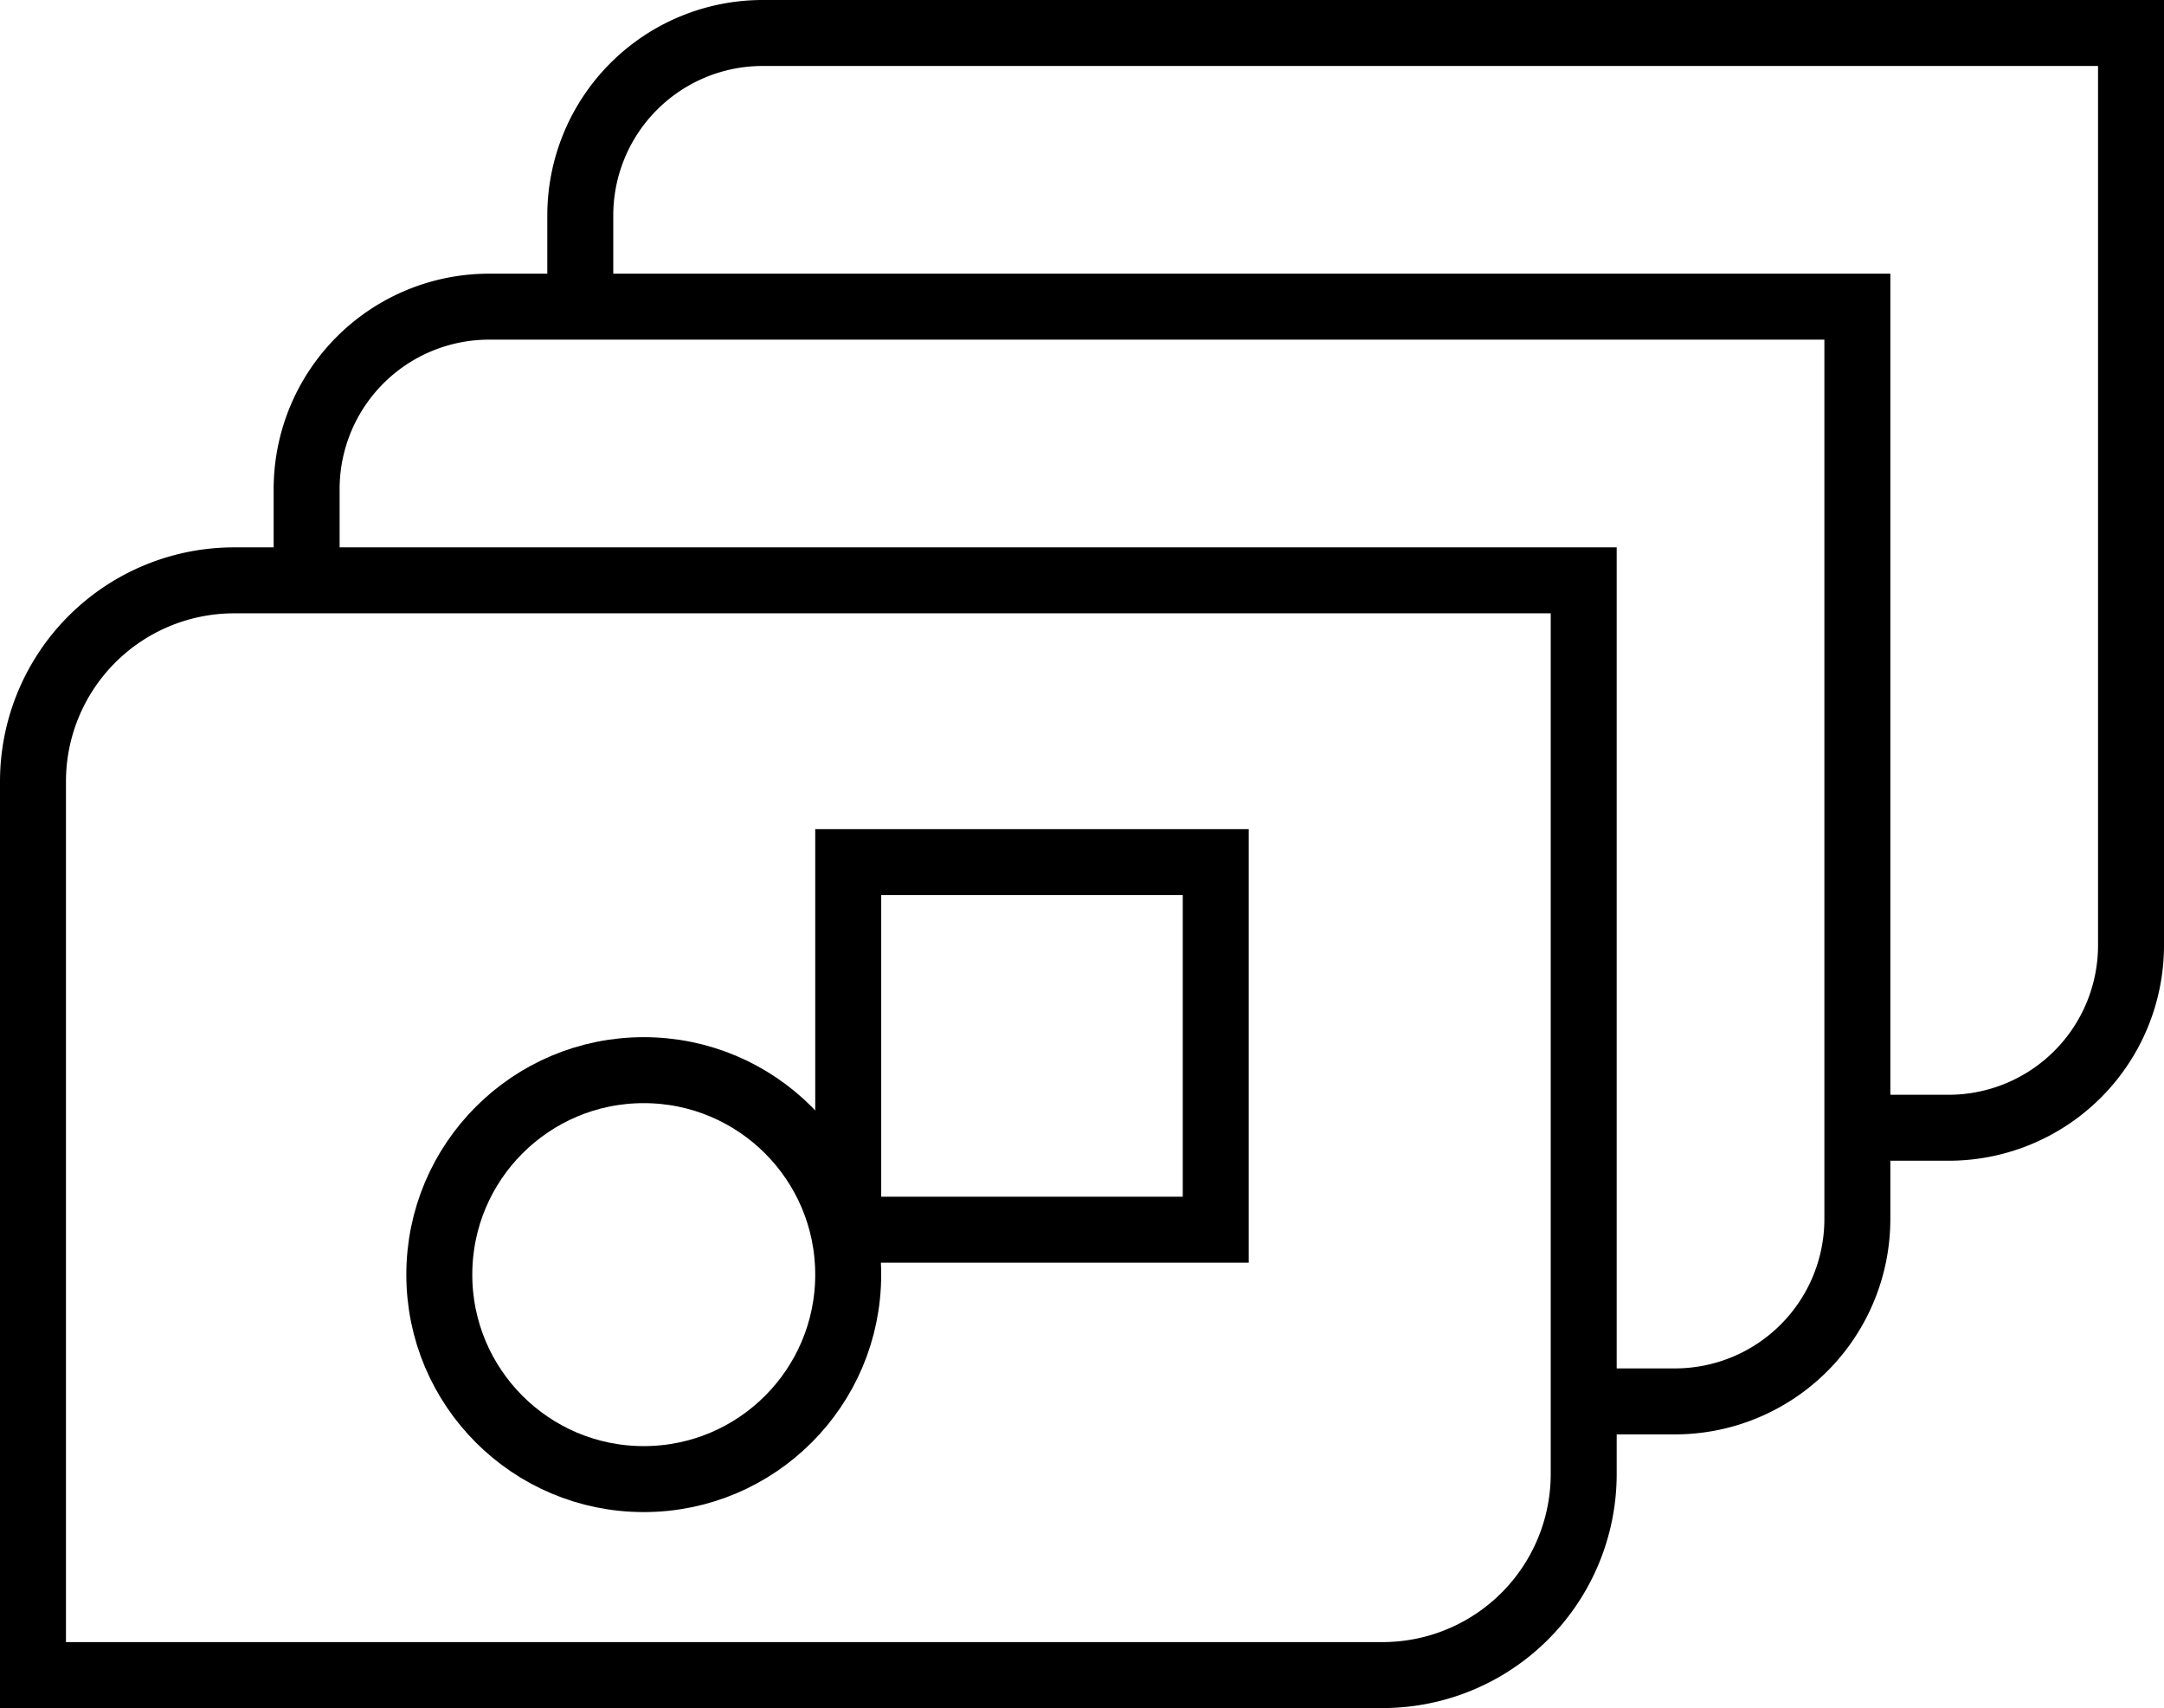 <svg xmlns="http://www.w3.org/2000/svg" width="114.228" height="90.152" viewBox="0 0 114.228 90.152">
  <g id="step_1" data-name="step 1" transform="translate(-485.923 -426.207)">
    <path id="Path_1" data-name="Path 1" d="M558.9,514.618H487.664V467.455a10.618,10.618,0,0,1,10.618-10.617H569.52V504A10.617,10.617,0,0,1,558.9,514.618Z" fill="none" stroke="#000" stroke-miterlimit="10" stroke-width="3.482"/>
    <path id="Path_2" data-name="Path 2" d="M502.109,456.838v-4.815a9.63,9.63,0,0,1,9.63-9.63h72.226v48.15a9.63,9.63,0,0,1-9.63,9.63H569.52" fill="none" stroke="#000" stroke-miterlimit="10" stroke-width="3.482"/>
    <path id="Path_3" data-name="Path 3" d="M516.554,442.393v-4.815a9.63,9.63,0,0,1,9.63-9.63H598.41V476.1a9.63,9.63,0,0,1-9.63,9.63h-4.815" fill="none" stroke="#000" stroke-miterlimit="10" stroke-width="3.482"/>
    <circle id="Ellipse_1" data-name="Ellipse 1" cx="10.792" cy="10.792" r="10.792" transform="translate(509.112 482.69)" fill="none" stroke="#000" stroke-miterlimit="10" stroke-width="3.482"/>
    <rect id="Rectangle_1" data-name="Rectangle 1" width="19.4" height="19.4" transform="translate(530.697 471.711)" fill="none" stroke="#000" stroke-miterlimit="10" stroke-width="3.482"/>
  </g>
</svg>
